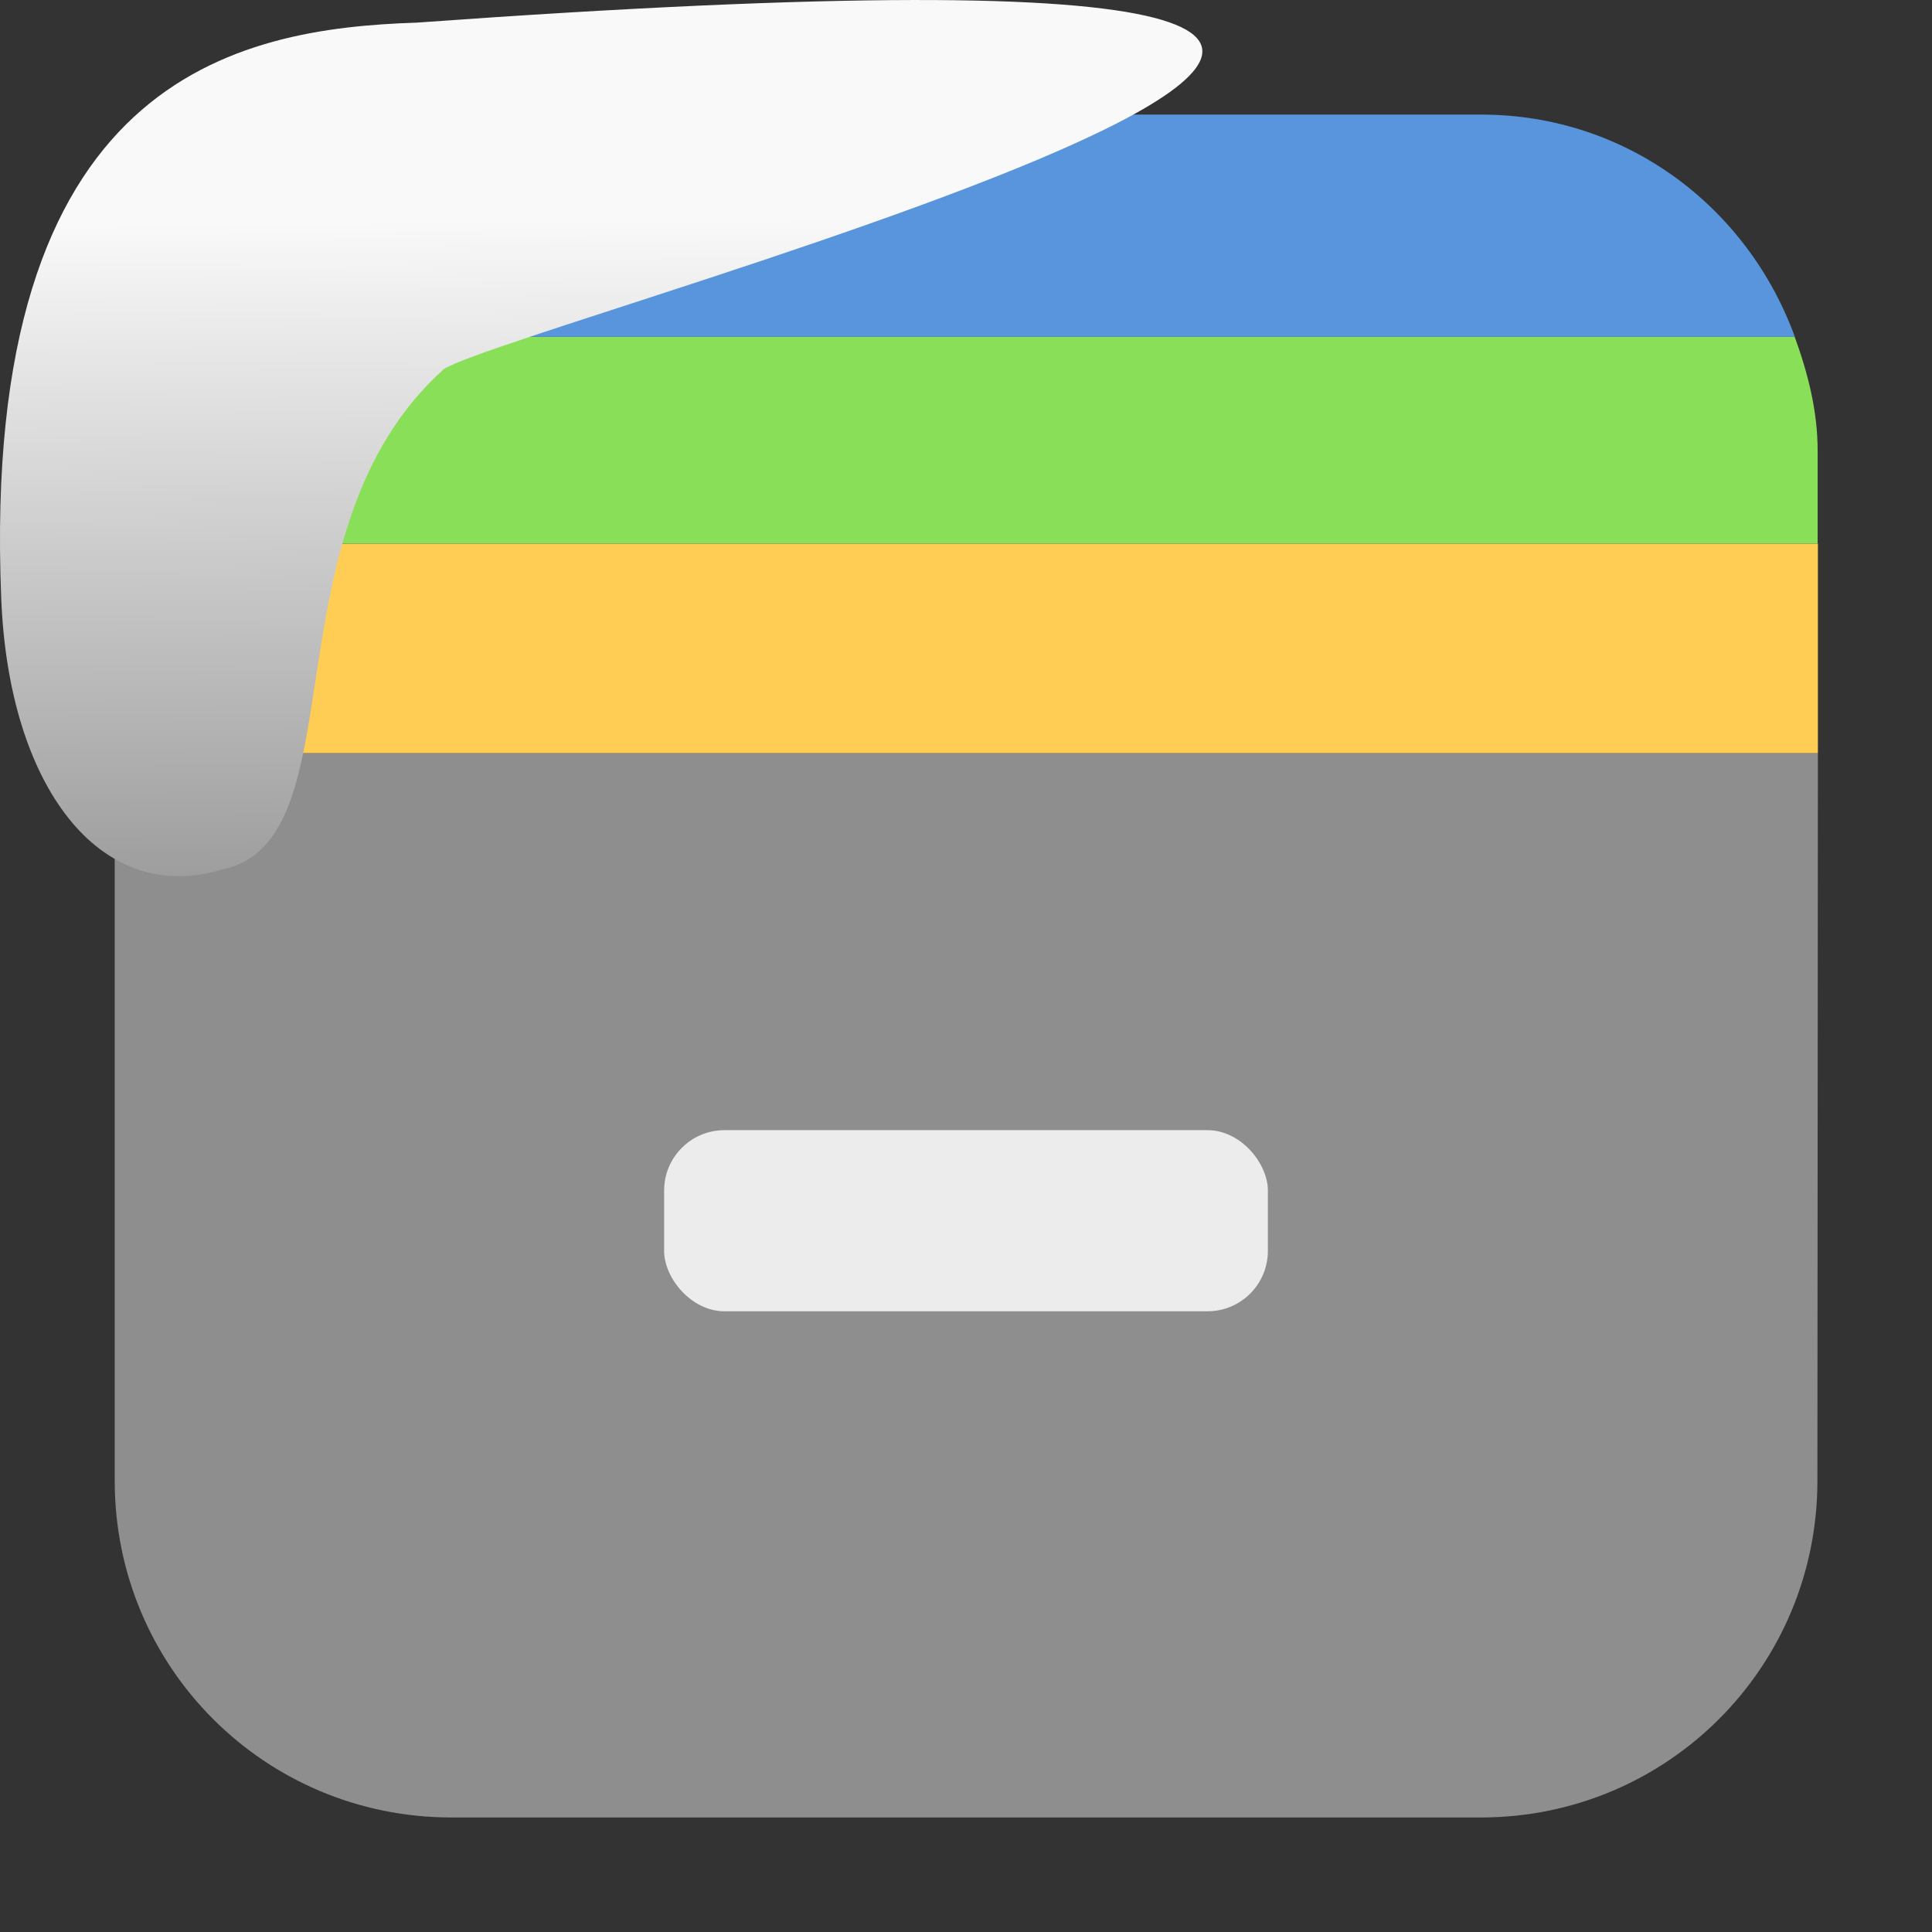 <svg xmlns="http://www.w3.org/2000/svg" xmlns:xlink="http://www.w3.org/1999/xlink" viewBox="0 0 32 32"><rect x="0" y="0" width="32" height="32" fill="#333333" stroke="none"/><defs><linearGradient gradientTransform="matrix(-2.542 0 0 2.585 185.47-277.37)" id="1" x1="67.894" y1="108.69" x2="67.854" y2="113.11" gradientUnits="userSpaceOnUse"><stop stop-color="#f9f9f9"/><stop offset="1" stop-color="#999"/></linearGradient></defs><g transform="translate(94.24-24.543)" fill-rule="evenodd"><path d="m-64.13 37.02h-28.21v12.05c0 3.089 2.488 5.576 5.576 5.576h17.05c3.089 0 5.576-2.488 5.576-5.576z" fill="#8e8e8e"/><path d="m-64.13 33.547h-28.21v3.471h28.21z" fill="#ffcd54"/><path d="m-64.52 30.12h-27.443c-.217.596-.381 1.222-.381 1.895v1.531h28.21v-1.531c0-.673-.164-1.298-.381-1.895" fill="#89e058"/><path d="m-86.76 26.441c-2.416 0-4.418 1.539-5.195 3.68h27.443c-.778-2.14-2.78-3.68-5.195-3.68z" fill="#5895dc"/></g><rect rx="1" y="18.719" x="11" height="3" width="10" fill="#ececec"/>

   xmlns:dc="http://purl.org/dc/elements/1.1/"
   xmlns:cc="http://creativecommons.org/ns#"
   xmlns:rdf="http://www.w3.org/1999/02/22-rdf-syntax-ns#"
   xmlns:svg="http://www.w3.org/2000/svg"
   xmlns="http://www.w3.org/2000/svg"
   xmlns:xlink="http://www.w3.org/1999/xlink"
   xmlns:sodipodi="http://sodipodi.sourceforge.net/DTD/sodipodi-0.dtd"
   xmlns:inkscape="http://www.inkscape.org/namespaces/inkscape"
   height="32"
   width="32"
   version="1"
   id="svg8"
   sodipodi:docname="snow-top-3.svg"
   inkscape:version="0.92.1 r"&gt;
  <path fill="#00000f" fill-opacity="0" d="m0 0h32v32h-32z" id="0"/><path d="m7.354 6.111c-2.995 2.684-1.381 7.817-3.674 8.291-2.031.613-3.541-1.385-3.66-4.503-.35-8.627 3.911-9.427 6.879-9.524 28.342-2.047 1.762 4.92.455 5.736" fill="url(#1)"/><use xlink:href="#0"/></svg>